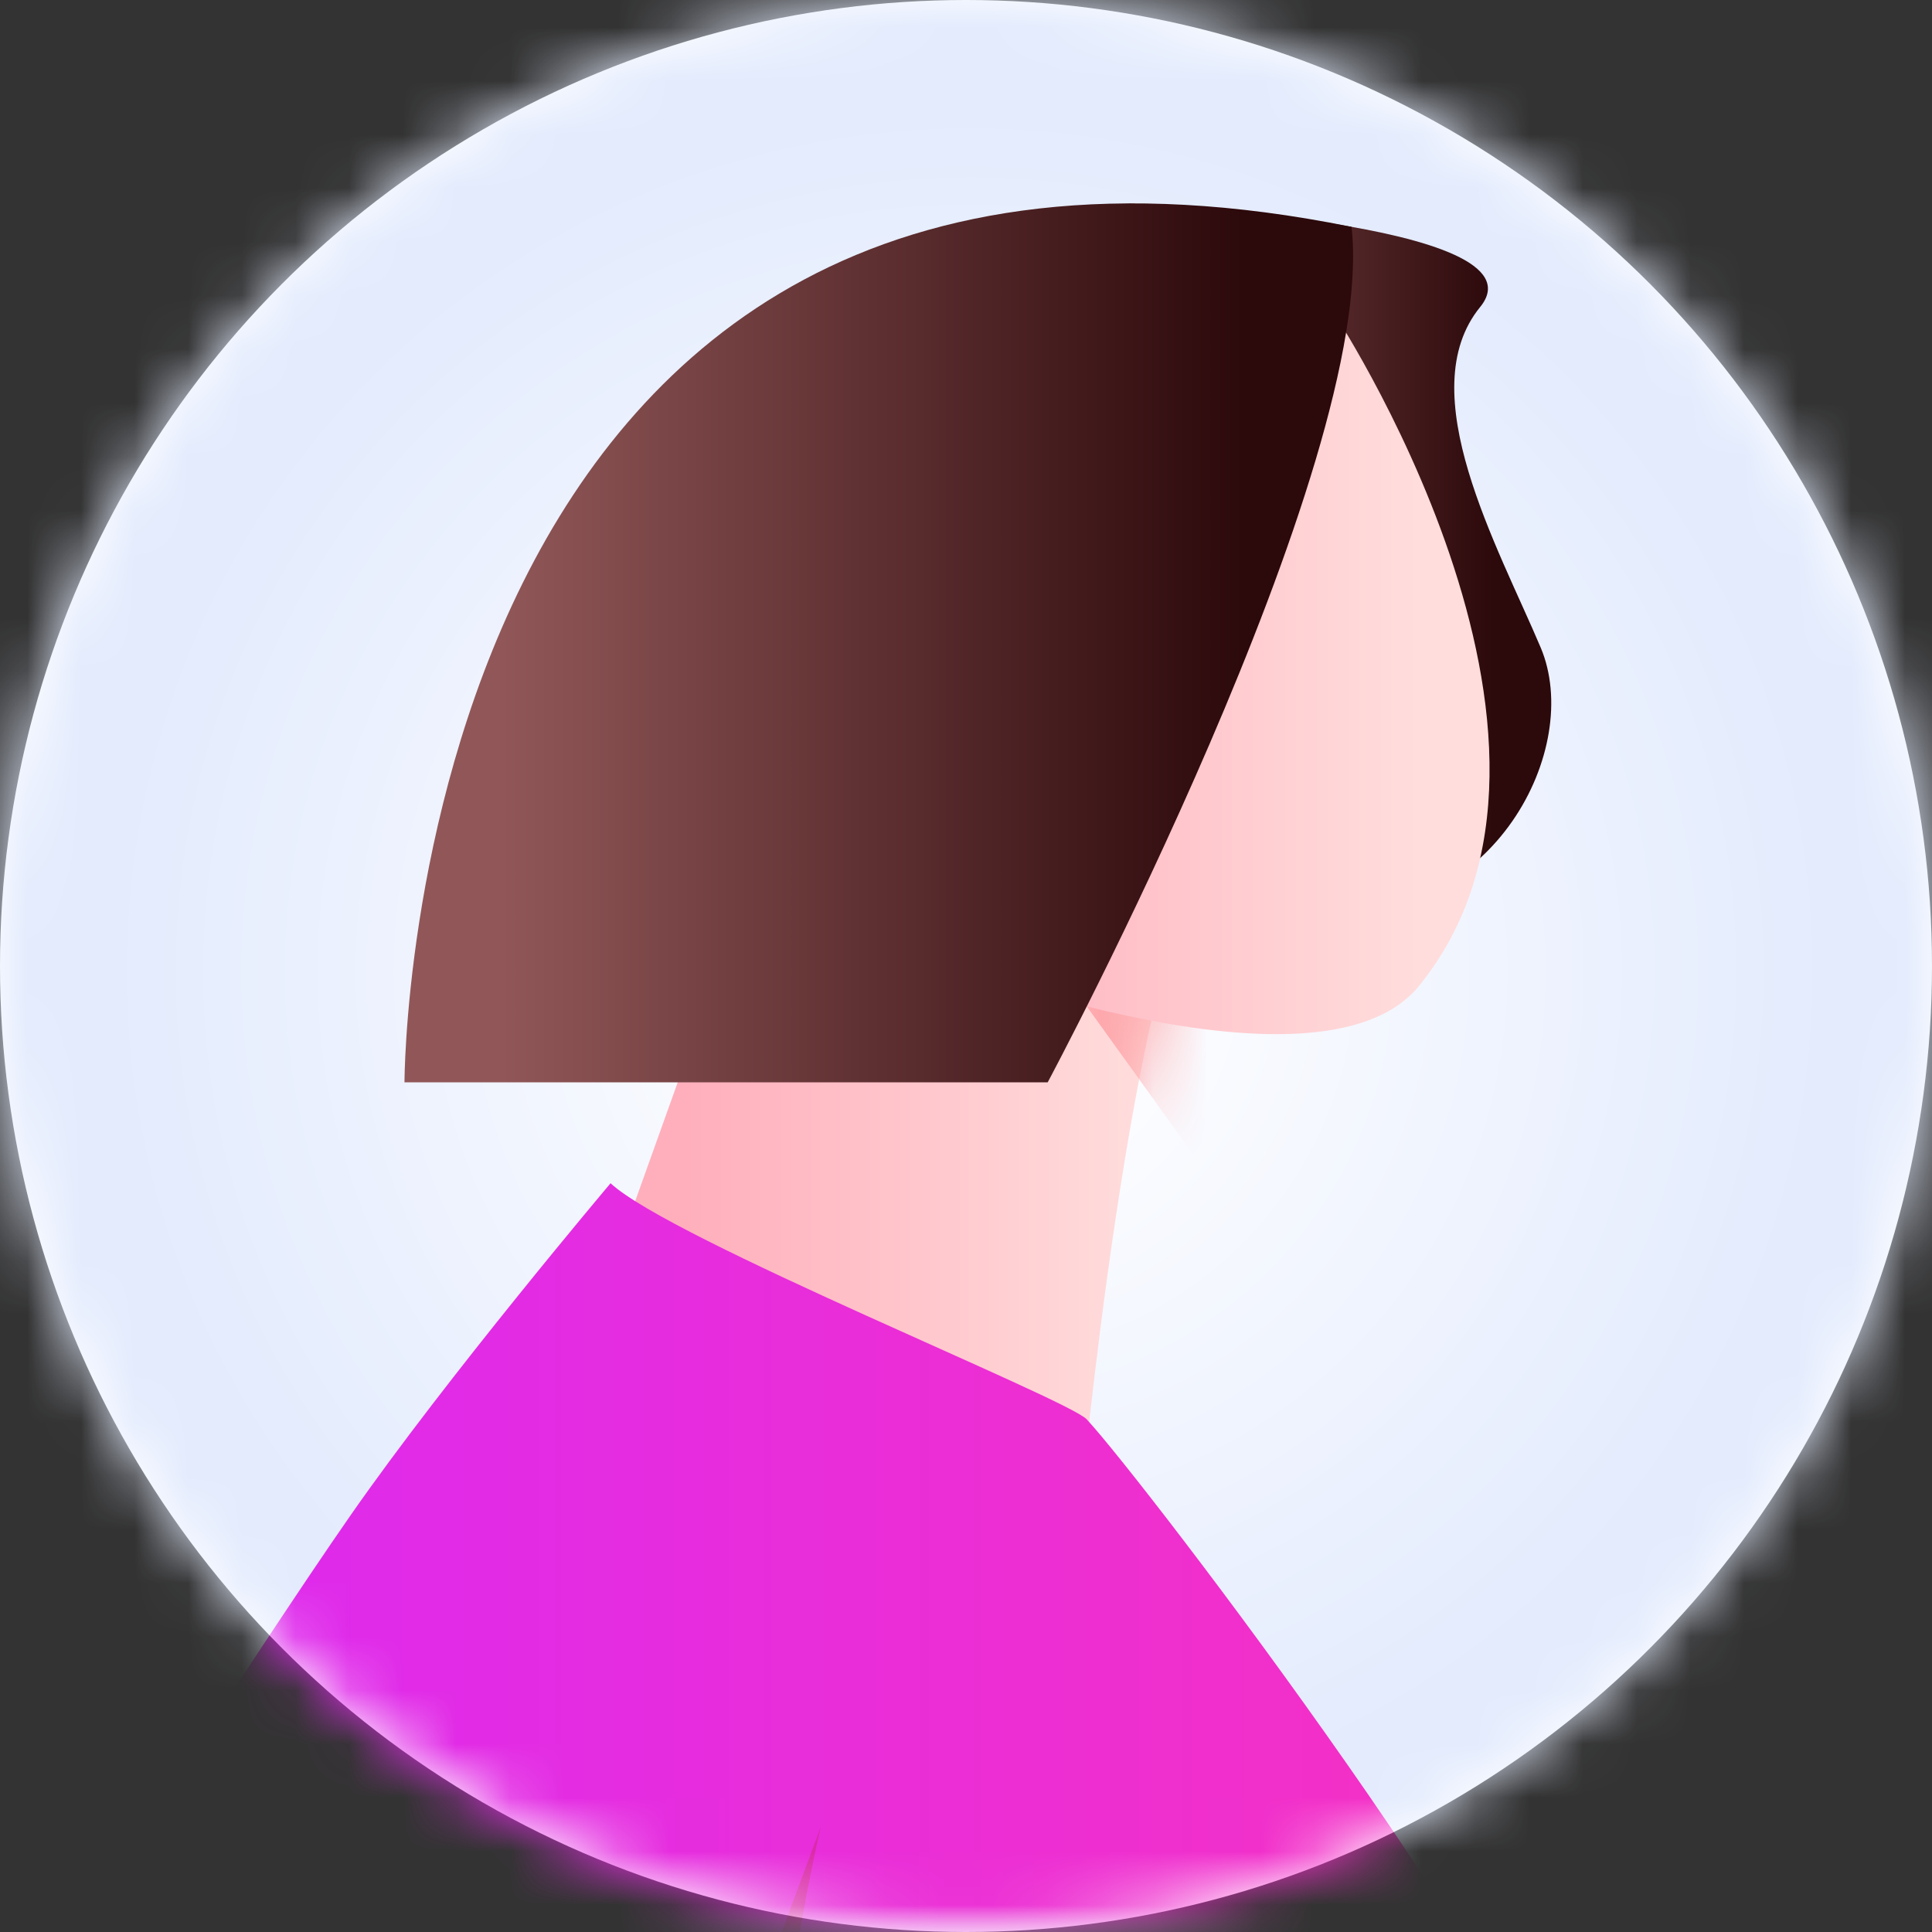 <svg width="36" height="36" viewBox="0 0 36 36" fill="none" xmlns="http://www.w3.org/2000/svg">
<rect x="0" y="0" width="36" height="36" fill="#333333" stroke="none"/>
<circle cx="18" cy="18" r="18" fill="white"/>
<mask id="mask0_87_1642" style="mask-type:luminance" maskUnits="userSpaceOnUse" x="0" y="0" width="36" height="36">
<circle cx="18" cy="18" r="18" fill="white"/>
</mask>
<g mask="url(#mask0_87_1642)">
<rect x="-0.062" y="-0.033" width="36.261" height="36.261" fill="url(#paint0_radial_87_1642)"/>
<mask id="mask1_87_1642" style="mask-type:luminance" maskUnits="userSpaceOnUse" x="-1" y="-1" width="38" height="38">
<rect x="-0.062" y="-0.033" width="36.261" height="36.261" fill="white"/>
</mask>
<g mask="url(#mask1_87_1642)">
<path d="M-7.297 35.515V78.825C-7.21 82.967 -3.784 86.257 0.359 86.174H3.631V46.006C3.508 40.093 -1.383 35.398 -7.297 35.516L-7.297 35.515Z" fill="url(#paint1_linear_87_1642)"/>
<path d="M22.559 15.947C21.097 17.617 20.122 28.148 20.122 28.148L11.671 22.841L16.637 8.977L22.559 15.947Z" fill="url(#paint2_linear_87_1642)"/>
<mask id="mask2_87_1642" style="mask-type:luminance" maskUnits="userSpaceOnUse" x="11" y="8" width="12" height="21">
<path fill-rule="evenodd" clip-rule="evenodd" d="M22.559 15.947C21.097 17.617 20.122 28.148 20.122 28.148L11.671 22.841L16.637 8.977L22.559 15.947Z" fill="white"/>
</mask>
<g mask="url(#mask2_87_1642)">
<path d="M23.079 22.686L18.99 17.001L23.712 17.374L23.079 22.686Z" fill="url(#paint3_linear_87_1642)"/>
</g>
<path d="M24.742 16.994C27.832 17.161 29.503 13.948 28.709 12.068C27.915 10.188 26.287 7.306 27.581 5.72C28.876 4.133 21.035 3.793 21.035 3.793L19.522 6.346L20.775 12.986L24.742 16.994Z" fill="url(#paint4_linear_87_1642)"/>
<path d="M26.44 18.372C24.538 20.709 17.058 17.746 17.058 17.746L16.14 8.1L24.784 5.72C24.784 5.72 30.17 13.787 26.44 18.372Z" fill="url(#paint5_linear_87_1642)"/>
<ellipse cx="16.604" cy="11.597" rx="1.237" ry="1.597" fill="#3D74D6"/>
<path d="M49.059 30.417C46.961 32.778 43.754 36.133 43.648 38.739C43.64 38.911 43.645 39.082 43.663 39.252C43.943 41.993 36.616 52.059 36.616 52.059L24.034 34.052L12.458 36.624C12.458 36.624 24.209 50.658 32.111 59.903C33.538 61.573 35.77 62.321 37.915 61.847C40.061 61.373 41.77 59.754 42.36 57.638C44.485 50.018 46.85 40.911 46.85 40.911C46.85 40.911 50.54 35.058 50.652 34.779C50.764 34.499 50.54 30.846 50.13 30.92C49.72 30.995 49.907 31.852 49.907 31.852C49.907 31.852 48.751 34.331 48.341 34.387C47.931 34.443 49.161 31.647 49.273 31.33C49.385 31.013 49.059 30.417 49.059 30.417Z" fill="url(#paint6_linear_87_1642)"/>
<path d="M25.184 4.227C25.685 8.653 19.522 20.168 19.522 20.168H7.537C7.537 20.168 7.537 0.653 25.184 4.227Z" fill="url(#paint7_linear_87_1642)"/>
<path d="M11.377 22.048C12.496 23.092 19.89 26.062 20.25 26.448C21.294 27.566 29.067 37.744 29.514 40.652C29.962 43.56 28.021 59.245 28.021 59.245L9.021 58.244C9.021 58.244 7.202 43.448 6.307 42.441C5.939 42.027 7.23 40.222 6.344 39.03L1.013 36.644C1.013 36.644 4.741 30.809 6.531 28.237C8.32 25.665 11.377 22.048 11.377 22.048Z" fill="url(#paint8_linear_87_1642)"/>
<mask id="mask3_87_1642" style="mask-type:luminance" maskUnits="userSpaceOnUse" x="1" y="22" width="29" height="38">
<path fill-rule="evenodd" clip-rule="evenodd" d="M11.377 22.048C12.496 23.092 19.89 26.062 20.25 26.448C21.294 27.566 29.067 37.744 29.514 40.652C29.962 43.56 28.021 59.245 28.021 59.245L9.021 58.244C9.021 58.244 7.202 43.448 6.307 42.441C5.939 42.027 7.23 40.222 6.344 39.03L1.013 36.644C1.013 36.644 4.741 30.809 6.531 28.237C8.32 25.665 11.377 22.048 11.377 22.048Z" fill="white"/>
</mask>
<g mask="url(#mask3_87_1642)">
<path d="M6.307 42.441L12.458 41.658L15.297 34.036C15.297 34.036 8.964 59.615 28.021 59.245C47.078 58.875 -0.565 61.99 -0.565 61.99L-0.749 46.617L8.779 42.685" fill="url(#paint9_linear_87_1642)"/>
</g>
</g>
</g>
<defs>
<radialGradient id="paint0_radial_87_1642" cx="0" cy="0" r="1" gradientUnits="userSpaceOnUse" gradientTransform="translate(18.069 18.097) scale(18.131)">
<stop offset="0.102" stop-color="white"/>
<stop offset="0.885" stop-color="#E3EBFD"/>
</radialGradient>
<linearGradient id="paint1_linear_87_1642" x1="-5.013" y1="23.306" x2="-29.044" y2="43.431" gradientUnits="userSpaceOnUse">
<stop offset="0.005" stop-color="#B68BFF"/>
<stop offset="0.999" stop-color="#8948FF"/>
</linearGradient>
<linearGradient id="paint2_linear_87_1642" x1="11.671" y1="28.148" x2="22.559" y2="28.148" gradientUnits="userSpaceOnUse">
<stop offset="0.102" stop-color="#FFAFBC"/>
<stop offset="0.885" stop-color="#FFDDDC"/>
</linearGradient>
<linearGradient id="paint3_linear_87_1642" x1="18.99" y1="22.686" x2="23.712" y2="22.686" gradientUnits="userSpaceOnUse">
<stop offset="0.102" stop-color="#FFB4B9"/>
<stop offset="0.885" stop-color="#FA898C"/>
</linearGradient>
<linearGradient id="paint4_linear_87_1642" x1="19.522" y1="17" x2="28.905" y2="17" gradientUnits="userSpaceOnUse">
<stop offset="0.102" stop-color="#915758"/>
<stop offset="0.885" stop-color="#2C090B"/>
</linearGradient>
<linearGradient id="paint5_linear_87_1642" x1="16.14" y1="19.27" x2="27.756" y2="19.27" gradientUnits="userSpaceOnUse">
<stop offset="0.102" stop-color="#FFAFBC"/>
<stop offset="0.885" stop-color="#FFDDDC"/>
</linearGradient>
<linearGradient id="paint6_linear_87_1642" x1="12.458" y1="61.988" x2="50.681" y2="61.988" gradientUnits="userSpaceOnUse">
<stop offset="0.102" stop-color="#FFAFBC"/>
<stop offset="0.885" stop-color="#FFDDDC"/>
</linearGradient>
<linearGradient id="paint7_linear_87_1642" x1="7.537" y1="20.168" x2="25.213" y2="20.168" gradientUnits="userSpaceOnUse">
<stop offset="0.102" stop-color="#915758"/>
<stop offset="0.885" stop-color="#2C090B"/>
</linearGradient>
<linearGradient id="paint8_linear_87_1642" x1="1.013" y1="59.245" x2="29.581" y2="59.245" gradientUnits="userSpaceOnUse">
<stop offset="0.005" stop-color="#DA29F3"/>
<stop offset="0.999" stop-color="#F731C0"/>
</linearGradient>
<linearGradient id="paint9_linear_87_1642" x1="11.387" y1="70.625" x2="26.934" y2="53.669" gradientUnits="userSpaceOnUse">
<stop offset="0.005" stop-color="#C024D6"/>
<stop offset="0.999" stop-color="#DA2BA9"/>
</linearGradient>
</defs>
</svg>
